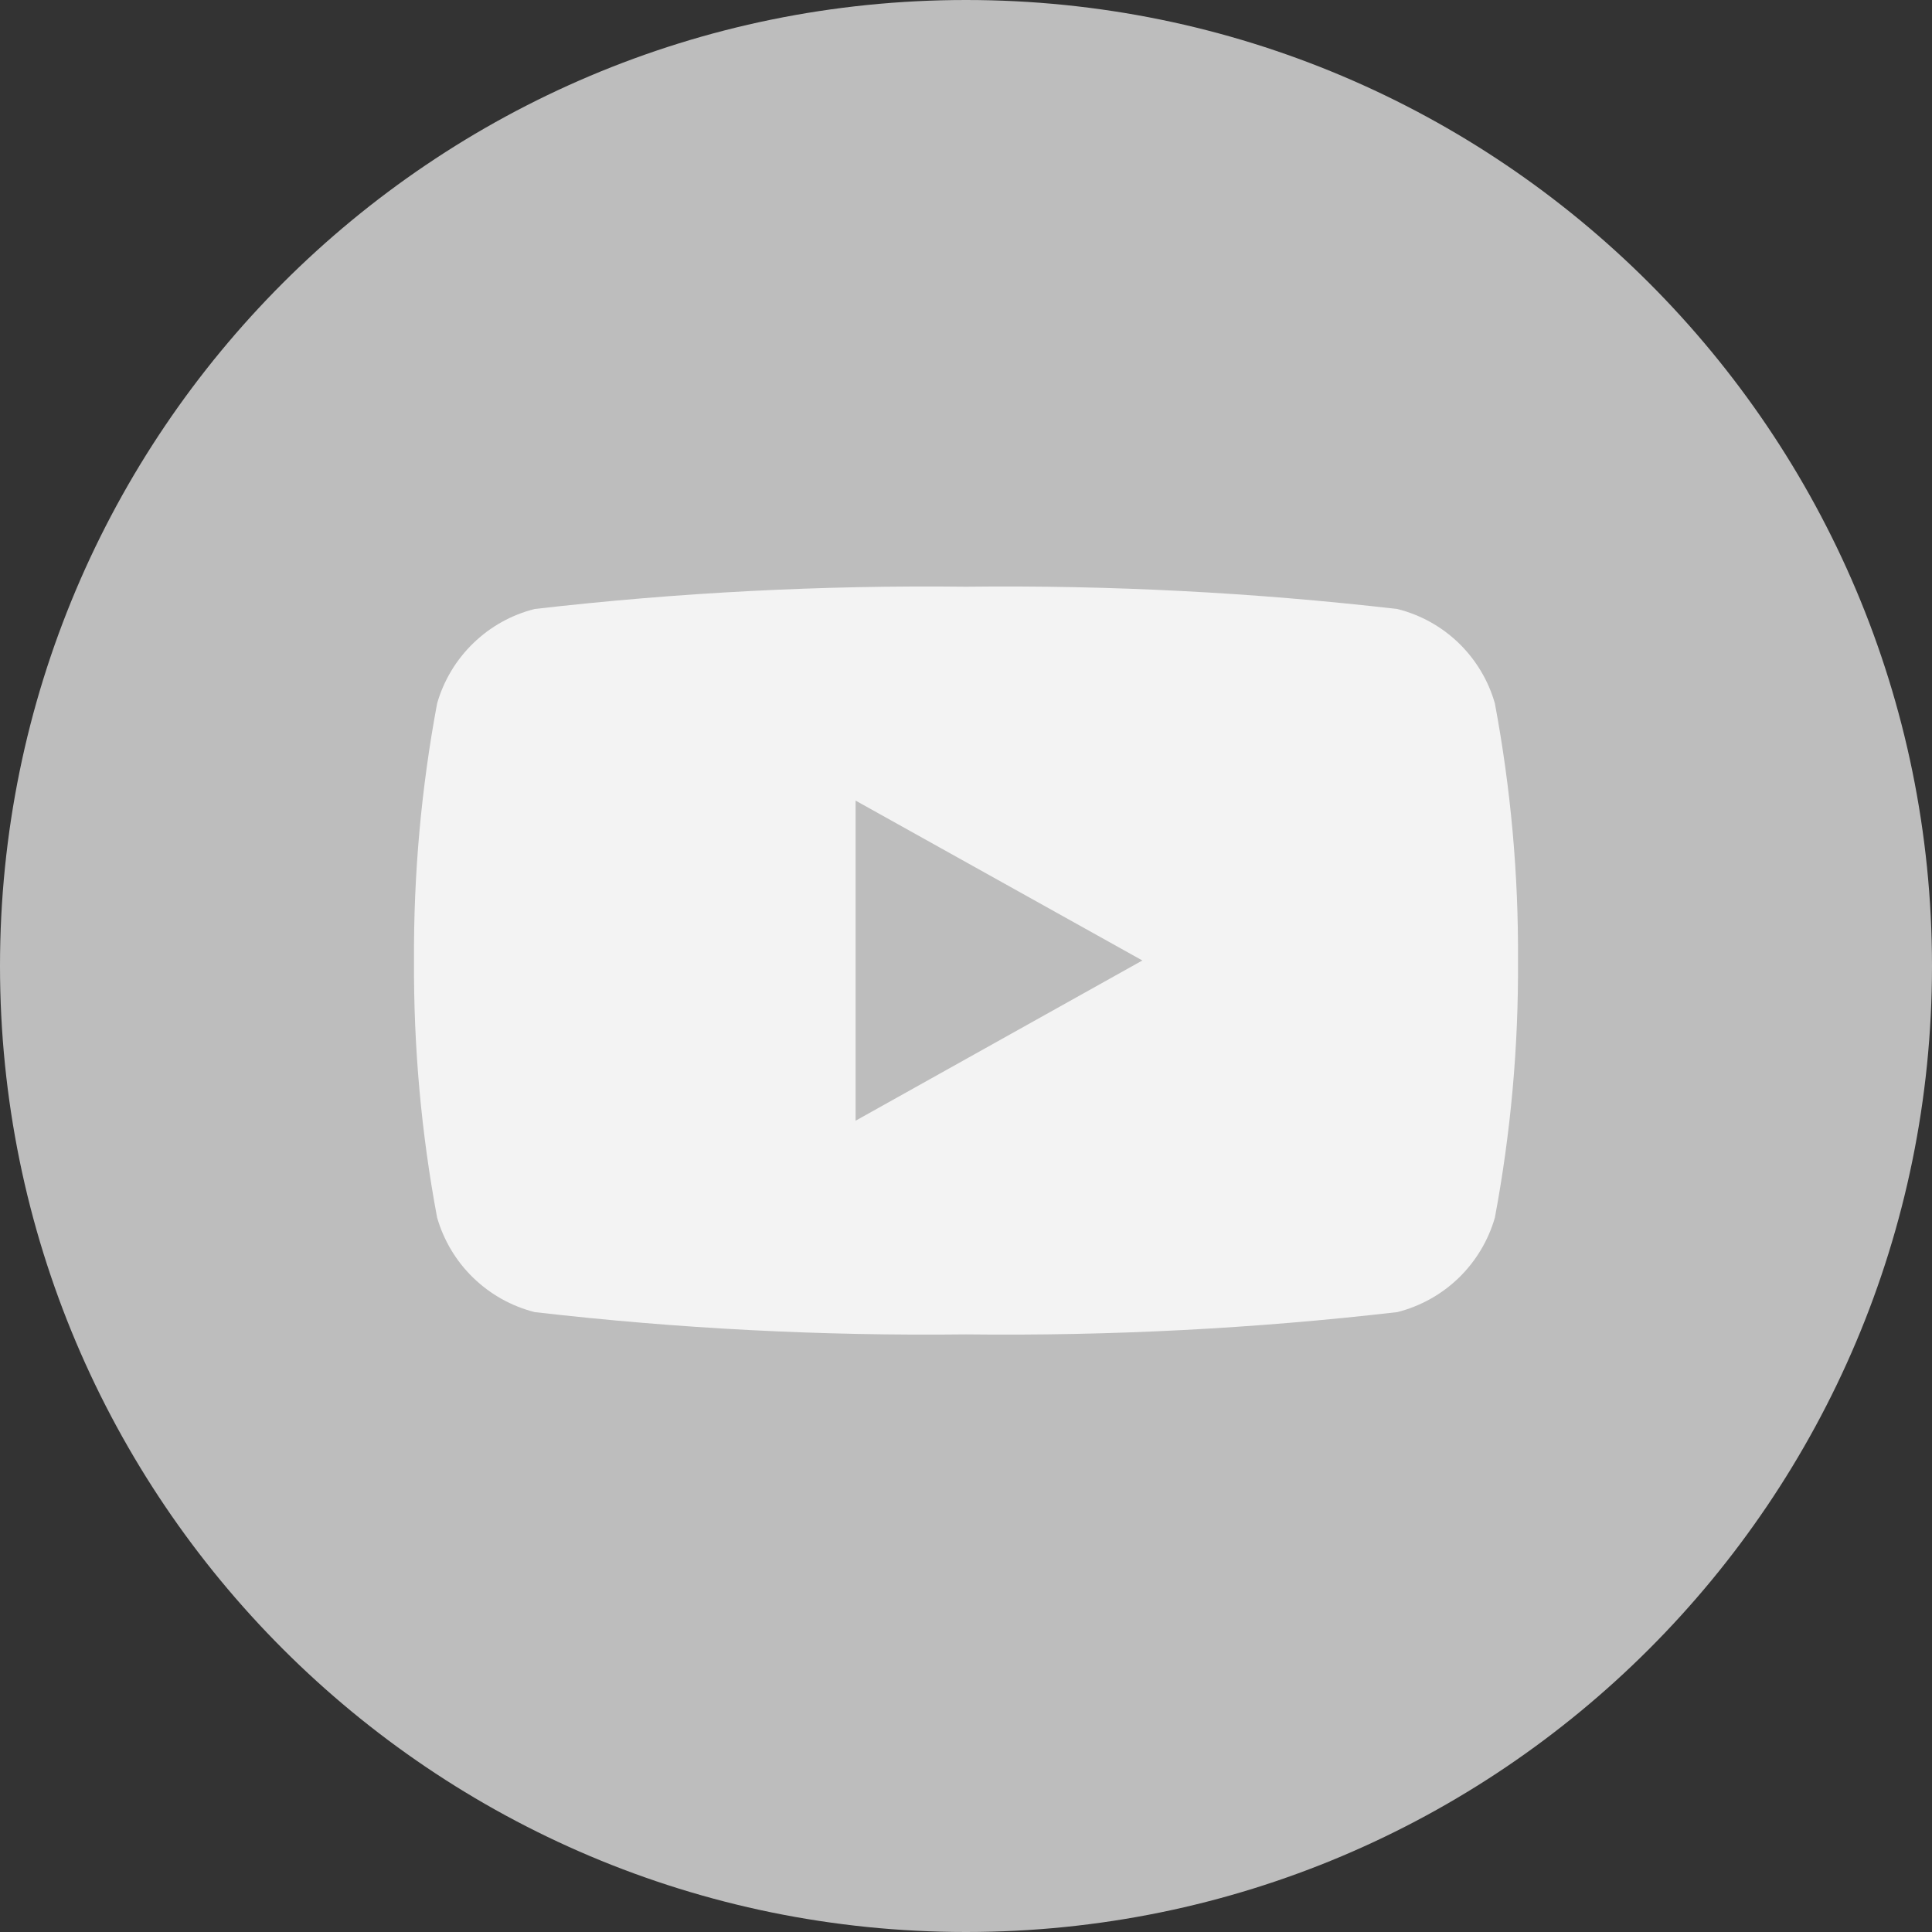 <svg width="28" height="28" viewBox="0 0 28 28" fill="none" xmlns="http://www.w3.org/2000/svg">
<rect x="0" y="0" width="28" height="28" fill="#333333" stroke="none"/>
<path d="M14 28C21.732 28 28 21.732 28 14C28 6.268 21.732 0 14 0C6.268 0 0 6.268 0 14C0 21.732 6.268 28 14 28Z" fill="#BDBDBD"/>
<path d="M14 19.339C11.912 19.363 9.824 19.256 7.749 19.016C7.414 18.931 7.108 18.76 6.86 18.52C6.611 18.28 6.431 17.978 6.335 17.646C6.105 16.418 5.993 15.171 6 13.921C5.993 12.671 6.105 11.424 6.335 10.195C6.43 9.863 6.611 9.562 6.859 9.322C7.107 9.081 7.414 8.91 7.749 8.826C9.824 8.587 11.912 8.479 14 8.503C16.089 8.479 18.177 8.587 20.251 8.826C20.587 8.91 20.894 9.081 21.142 9.321C21.39 9.562 21.571 9.863 21.665 10.195C21.895 11.424 22.008 12.671 22 13.921C22.008 15.171 21.895 16.418 21.665 17.646C21.57 17.978 21.389 18.279 21.141 18.52C20.893 18.76 20.586 18.931 20.251 19.016C18.177 19.256 16.089 19.363 14 19.339ZM12.4 11.603V16.242L16.556 13.92L12.4 11.603Z" fill="#F3F3F3"/>
</svg>
